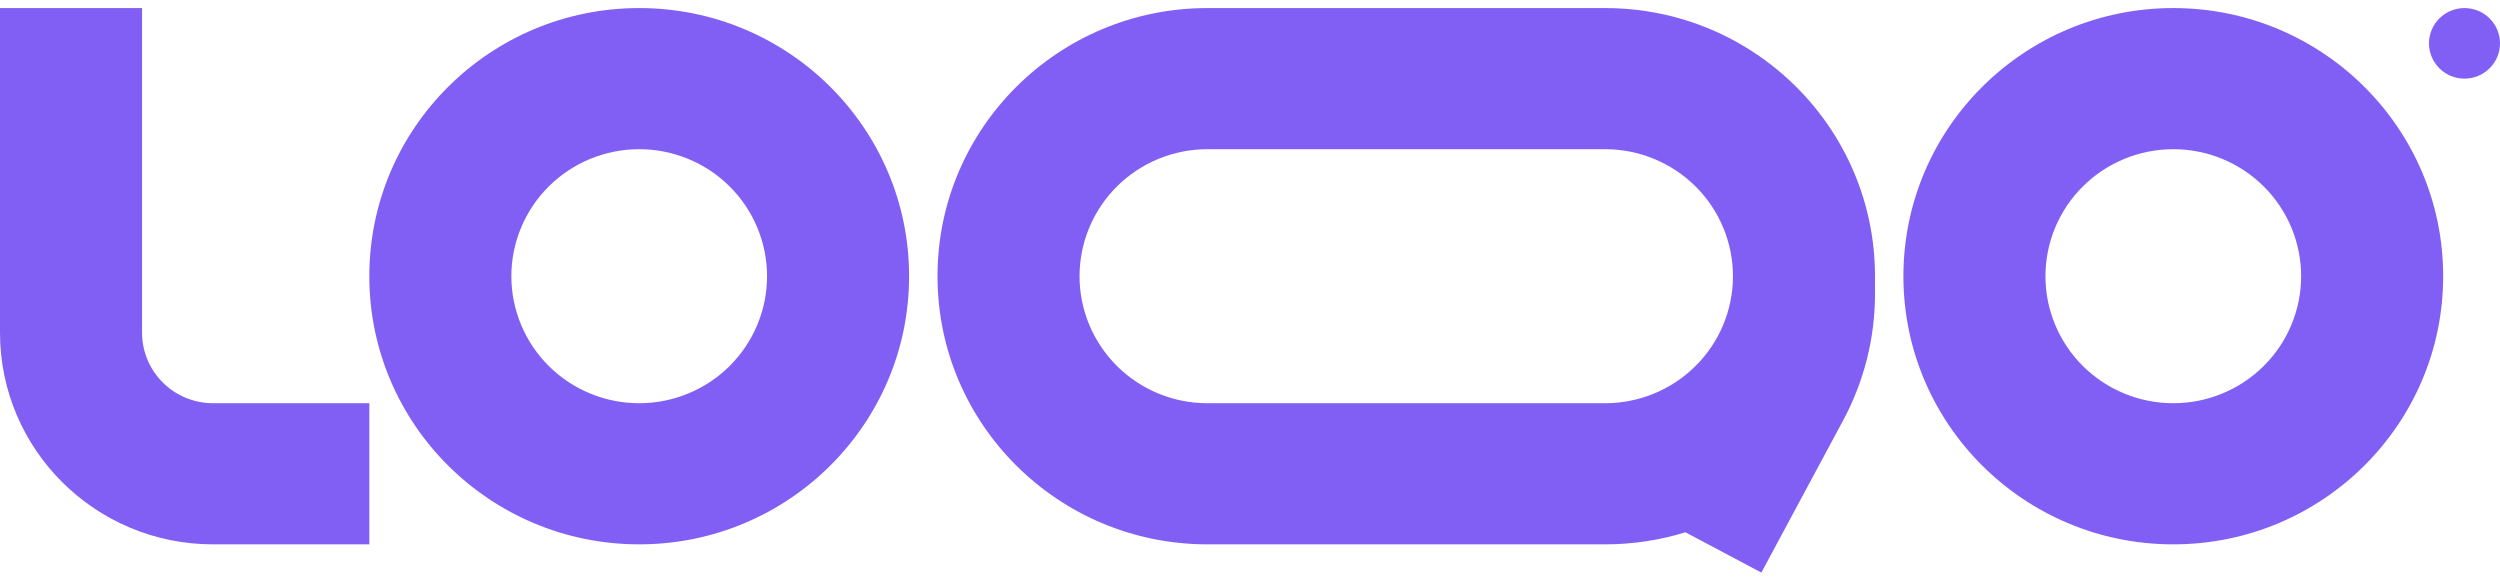 <svg width="155" height="36" viewBox="0 0 155 36" fill="none" xmlns="http://www.w3.org/2000/svg">
<g clip-path="url(#clip0_35_1858)">
<path fill-rule="evenodd" clip-rule="evenodd" d="M13.21 25C12.042 25 10.922 24.539 10.097 23.719C9.271 22.898 8.807 21.785 8.807 20.625V0.5H0V20.625C0 27.873 5.915 33.75 13.21 33.75H22.898V25H13.21ZM39.631 9.25C38.59 9.25 37.559 9.454 36.597 9.849C35.636 10.245 34.762 10.825 34.026 11.556C33.29 12.288 32.706 13.156 32.308 14.111C31.91 15.067 31.704 16.091 31.704 17.125C31.704 18.159 31.91 19.183 32.308 20.139C32.706 21.094 33.29 21.962 34.026 22.694C34.762 23.425 35.636 24.005 36.597 24.401C37.559 24.796 38.59 25 39.631 25C41.733 25 43.749 24.17 45.235 22.694C46.722 21.217 47.557 19.214 47.557 17.125C47.557 15.036 46.722 13.033 45.235 11.556C43.749 10.08 41.733 9.25 39.631 9.25ZM22.898 17.125C22.898 7.944 30.39 0.5 39.631 0.5C48.872 0.5 56.364 7.944 56.364 17.125C56.364 26.306 48.872 33.75 39.631 33.75C30.39 33.75 22.898 26.306 22.898 17.125ZM134.744 9.25C132.642 9.25 130.626 10.08 129.14 11.556C127.653 13.033 126.818 15.036 126.818 17.125C126.818 19.214 127.653 21.217 129.14 22.694C130.626 24.17 132.642 25 134.744 25C136.846 25 138.863 24.17 140.349 22.694C141.835 21.217 142.67 19.214 142.67 17.125C142.67 15.036 141.835 13.033 140.349 11.556C138.863 10.08 136.846 9.25 134.744 9.25ZM118.011 17.125C118.011 7.944 125.503 0.5 134.744 0.5C143.985 0.5 151.477 7.944 151.477 17.125C151.477 26.306 143.985 33.75 134.744 33.75C125.503 33.75 118.011 26.306 118.011 17.125ZM74.858 0.5C65.617 0.5 58.125 7.944 58.125 17.125C58.125 26.306 65.617 33.75 74.858 33.75H99.517C101.251 33.75 102.924 33.487 104.496 33.001L109.205 35.5L114.284 26.047C115.575 23.64 116.25 20.955 116.25 18.228V17.125C116.25 7.944 108.758 0.5 99.517 0.5H74.858ZM107.443 17.125C107.443 15.036 106.608 13.033 105.122 11.556C103.635 10.08 101.619 9.25 99.517 9.25H74.858C73.817 9.25 72.786 9.454 71.825 9.849C70.863 10.245 69.989 10.825 69.253 11.556C68.517 12.288 67.933 13.156 67.535 14.111C67.137 15.067 66.932 16.091 66.932 17.125C66.932 18.159 67.137 19.183 67.535 20.139C67.933 21.094 68.517 21.962 69.253 22.694C69.989 23.425 70.863 24.005 71.825 24.401C72.786 24.796 73.817 25 74.858 25H99.517C101.609 25 103.615 24.179 105.1 22.715C106.585 21.252 107.427 19.264 107.443 17.186V17.125Z" fill="#815FF5"/>
<path d="M155 2.688C155 3.268 154.768 3.824 154.355 4.234C153.942 4.645 153.382 4.875 152.798 4.875C152.214 4.875 151.654 4.645 151.241 4.234C150.829 3.824 150.597 3.268 150.597 2.688C150.597 2.107 150.829 1.551 151.241 1.141C151.654 0.73 152.214 0.5 152.798 0.5C153.382 0.5 153.942 0.73 154.355 1.141C154.768 1.551 155 2.107 155 2.688Z" fill="#815FF5"/>
</g>
<defs>
<clipPath id="clip0_35_1858">
<rect width="155" height="35" fill="white" transform="translate(0 0.5)"/>
</clipPath>
</defs>
</svg>
